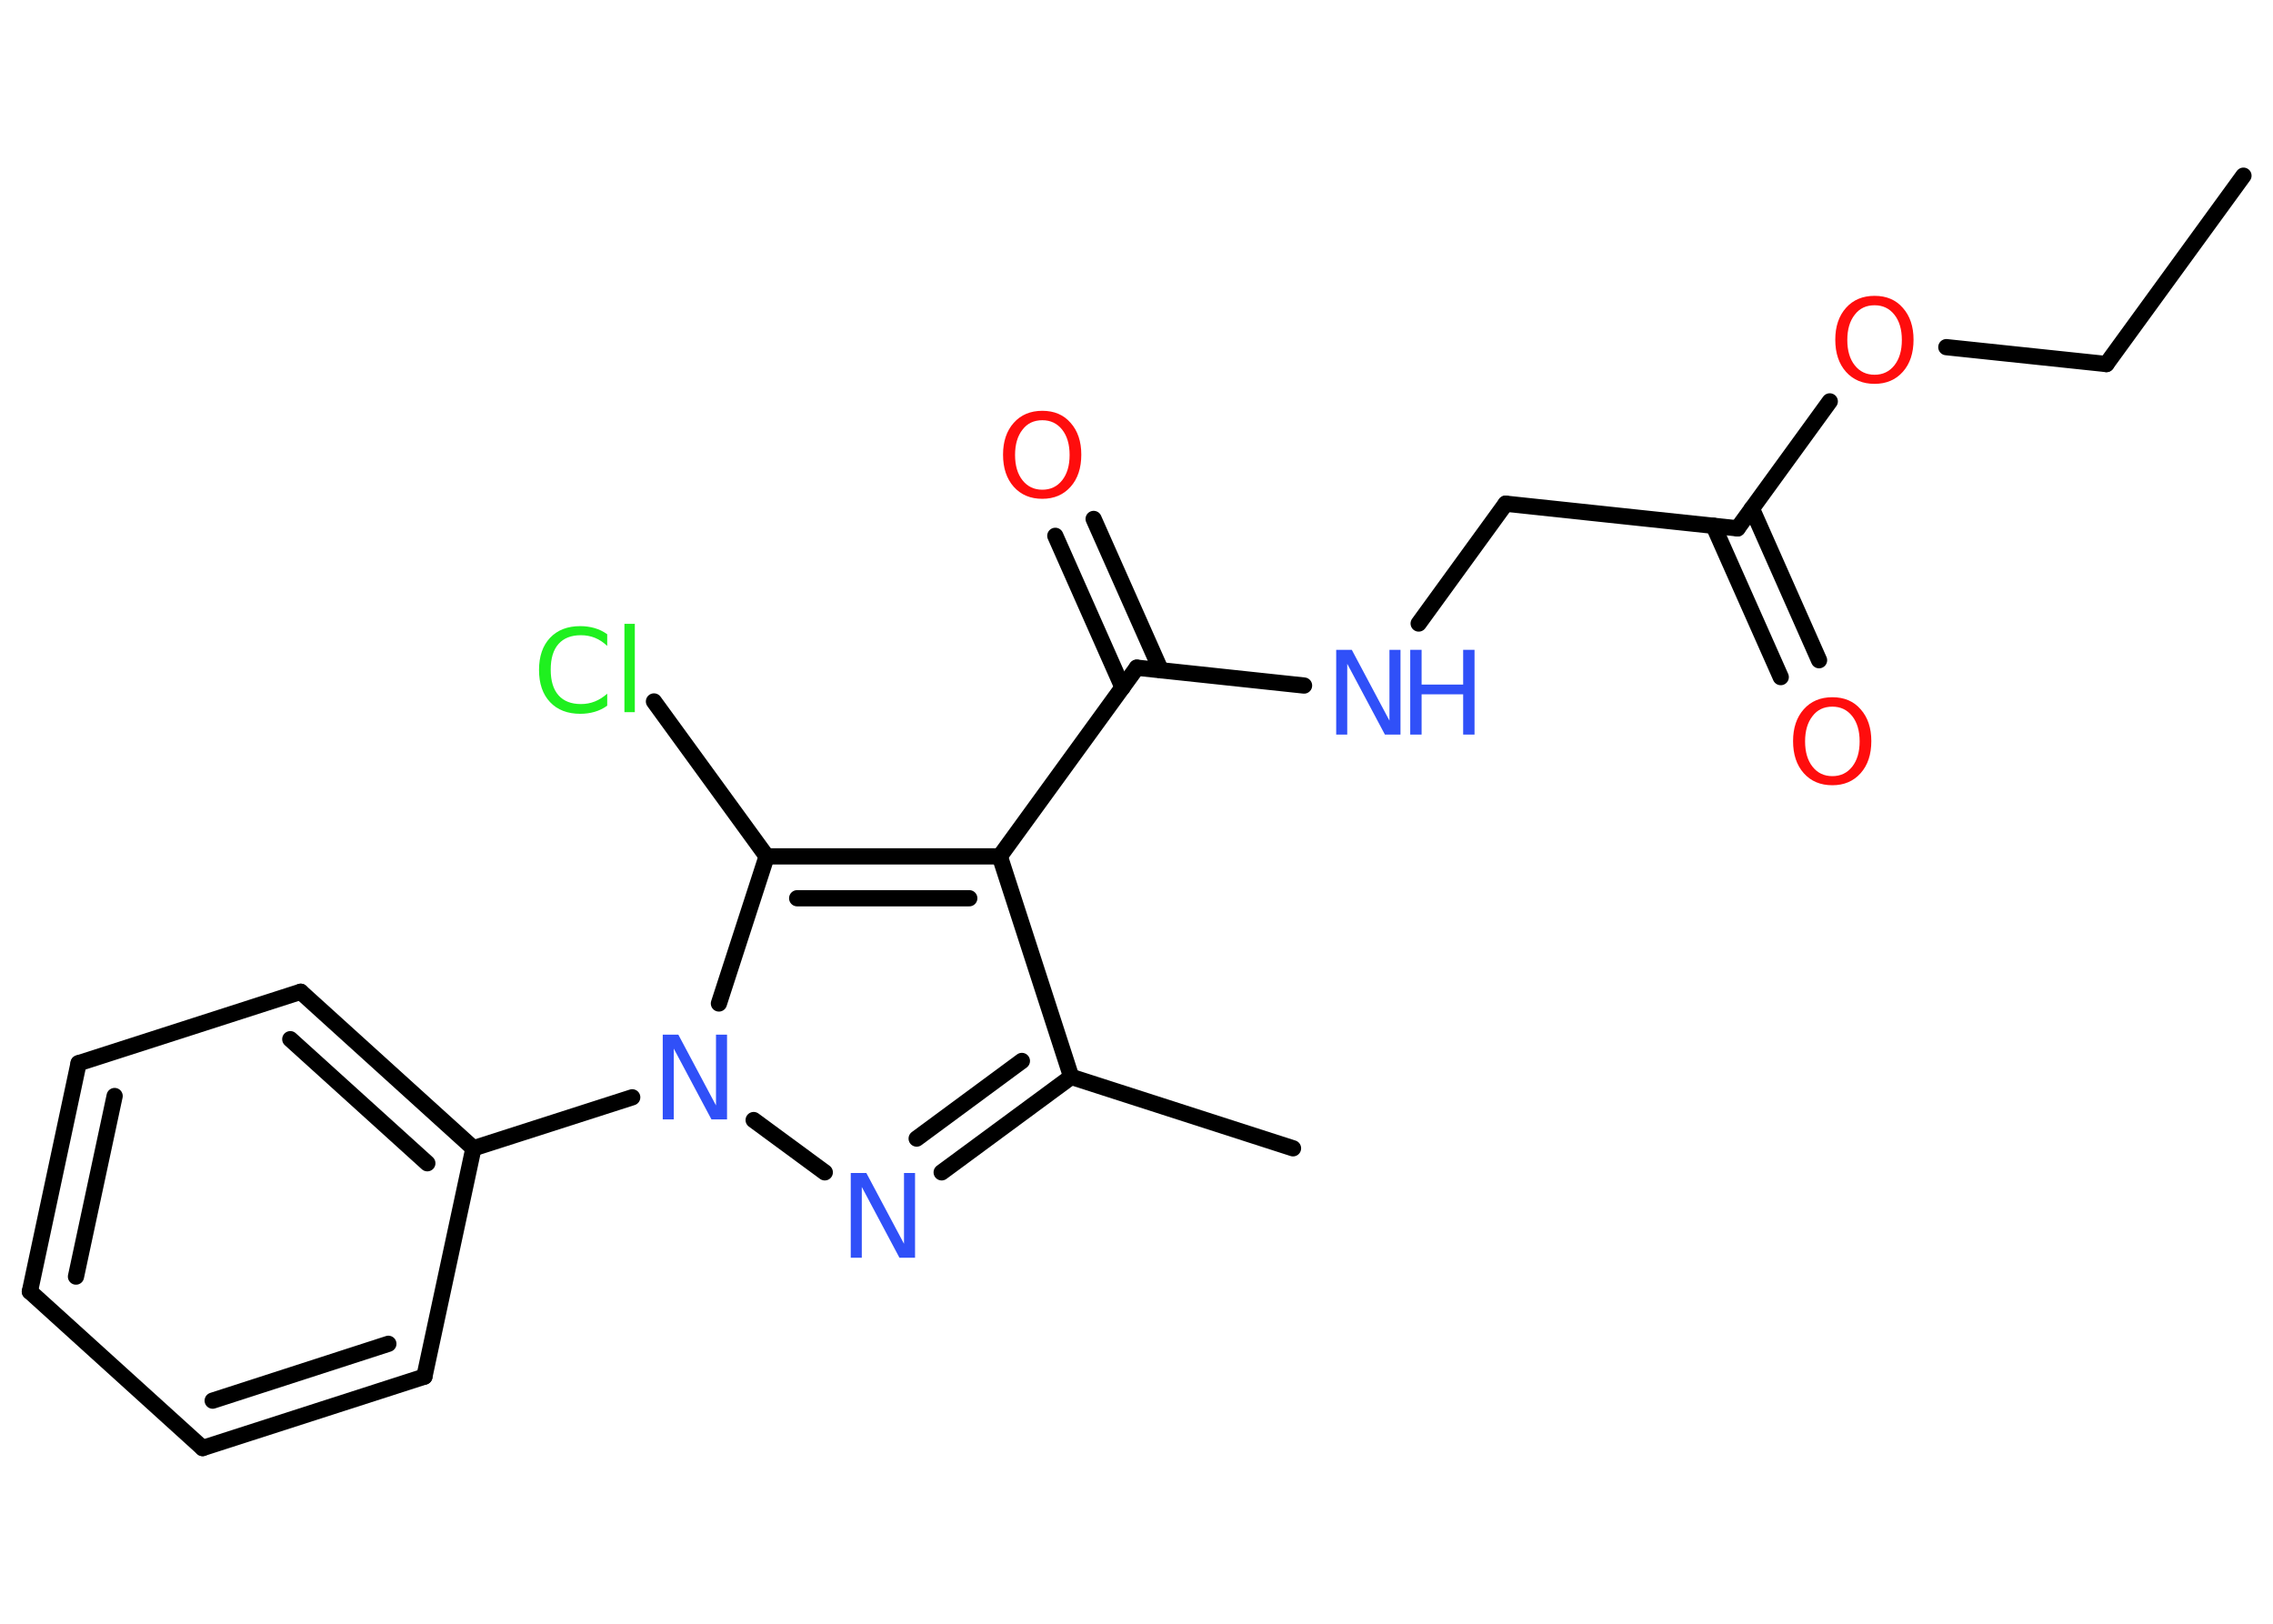 <?xml version='1.0' encoding='UTF-8'?>
<!DOCTYPE svg PUBLIC "-//W3C//DTD SVG 1.1//EN" "http://www.w3.org/Graphics/SVG/1.1/DTD/svg11.dtd">
<svg version='1.2' xmlns='http://www.w3.org/2000/svg' xmlns:xlink='http://www.w3.org/1999/xlink' width='70.0mm' height='50.0mm' viewBox='0 0 70.0 50.0'>
  <desc>Generated by the Chemistry Development Kit (http://github.com/cdk)</desc>
  <g stroke-linecap='round' stroke-linejoin='round' stroke='#000000' stroke-width='.5' fill='#3050F8'>
    <rect x='.0' y='.0' width='70.0' height='50.0' fill='#FFFFFF' stroke='none'/>
    <g id='mol1' class='mol'>
      <line id='mol1bnd1' class='bond' x1='69.09' y1='5.41' x2='64.87' y2='11.21'/>
      <line id='mol1bnd2' class='bond' x1='64.87' y1='11.21' x2='59.94' y2='10.69'/>
      <line id='mol1bnd3' class='bond' x1='56.35' y1='12.36' x2='53.51' y2='16.27'/>
      <g id='mol1bnd4' class='bond'>
        <line x1='53.95' y1='15.66' x2='56.02' y2='20.33'/>
        <line x1='52.77' y1='16.19' x2='54.84' y2='20.85'/>
      </g>
      <line id='mol1bnd5' class='bond' x1='53.51' y1='16.27' x2='46.37' y2='15.51'/>
      <line id='mol1bnd6' class='bond' x1='46.37' y1='15.51' x2='43.69' y2='19.2'/>
      <line id='mol1bnd7' class='bond' x1='40.16' y1='21.11' x2='35.01' y2='20.56'/>
      <g id='mol1bnd8' class='bond'>
        <line x1='34.57' y1='21.17' x2='32.5' y2='16.5'/>
        <line x1='35.75' y1='20.64' x2='33.68' y2='15.98'/>
      </g>
      <line id='mol1bnd9' class='bond' x1='35.01' y1='20.56' x2='30.79' y2='26.37'/>
      <line id='mol1bnd10' class='bond' x1='30.79' y1='26.37' x2='32.99' y2='33.16'/>
      <line id='mol1bnd11' class='bond' x1='32.99' y1='33.16' x2='39.82' y2='35.36'/>
      <g id='mol1bnd12' class='bond'>
        <line x1='29.0' y1='36.1' x2='32.99' y2='33.16'/>
        <line x1='28.23' y1='35.06' x2='31.47' y2='32.67'/>
      </g>
      <line id='mol1bnd13' class='bond' x1='25.4' y1='36.1' x2='23.21' y2='34.49'/>
      <line id='mol1bnd14' class='bond' x1='19.47' y1='33.79' x2='14.58' y2='35.36'/>
      <g id='mol1bnd15' class='bond'>
        <line x1='14.58' y1='35.36' x2='9.26' y2='30.54'/>
        <line x1='13.16' y1='35.82' x2='8.94' y2='32.0'/>
      </g>
      <line id='mol1bnd16' class='bond' x1='9.26' y1='30.54' x2='2.42' y2='32.74'/>
      <g id='mol1bnd17' class='bond'>
        <line x1='2.42' y1='32.74' x2='.92' y2='39.77'/>
        <line x1='3.53' y1='33.75' x2='2.34' y2='39.31'/>
      </g>
      <line id='mol1bnd18' class='bond' x1='.92' y1='39.77' x2='6.24' y2='44.59'/>
      <g id='mol1bnd19' class='bond'>
        <line x1='6.24' y1='44.59' x2='13.07' y2='42.39'/>
        <line x1='6.55' y1='43.13' x2='11.96' y2='41.38'/>
      </g>
      <line id='mol1bnd20' class='bond' x1='14.58' y1='35.36' x2='13.07' y2='42.39'/>
      <line id='mol1bnd21' class='bond' x1='22.14' y1='30.9' x2='23.61' y2='26.37'/>
      <g id='mol1bnd22' class='bond'>
        <line x1='30.79' y1='26.37' x2='23.61' y2='26.37'/>
        <line x1='29.85' y1='27.66' x2='24.55' y2='27.66'/>
      </g>
      <line id='mol1bnd23' class='bond' x1='23.61' y1='26.37' x2='20.14' y2='21.6'/>
      <path id='mol1atm3' class='atom' d='M57.73 9.4q-.39 .0 -.61 .29q-.23 .29 -.23 .78q.0 .49 .23 .78q.23 .29 .61 .29q.38 .0 .61 -.29q.23 -.29 .23 -.78q.0 -.49 -.23 -.78q-.23 -.29 -.61 -.29zM57.73 9.11q.55 .0 .87 .37q.33 .37 .33 .98q.0 .62 -.33 .99q-.33 .37 -.87 .37q-.55 .0 -.88 -.37q-.33 -.37 -.33 -.99q.0 -.61 .33 -.98q.33 -.37 .88 -.37z' stroke='none' fill='#FF0D0D'/>
      <path id='mol1atm5' class='atom' d='M56.43 21.76q-.39 .0 -.61 .29q-.23 .29 -.23 .78q.0 .49 .23 .78q.23 .29 .61 .29q.38 .0 .61 -.29q.23 -.29 .23 -.78q.0 -.49 -.23 -.78q-.23 -.29 -.61 -.29zM56.43 21.47q.55 .0 .87 .37q.33 .37 .33 .98q.0 .62 -.33 .99q-.33 .37 -.87 .37q-.55 .0 -.88 -.37q-.33 -.37 -.33 -.99q.0 -.61 .33 -.98q.33 -.37 .88 -.37z' stroke='none' fill='#FF0D0D'/>
      <g id='mol1atm7' class='atom'>
        <path d='M41.16 20.01h.47l1.16 2.18v-2.18h.34v2.61h-.48l-1.16 -2.18v2.18h-.34v-2.61z' stroke='none'/>
        <path d='M43.43 20.01h.35v1.07h1.28v-1.07h.35v2.61h-.35v-1.24h-1.28v1.24h-.35v-2.61z' stroke='none'/>
      </g>
      <path id='mol1atm9' class='atom' d='M32.1 12.94q-.39 .0 -.61 .29q-.23 .29 -.23 .78q.0 .49 .23 .78q.23 .29 .61 .29q.38 .0 .61 -.29q.23 -.29 .23 -.78q.0 -.49 -.23 -.78q-.23 -.29 -.61 -.29zM32.1 12.65q.55 .0 .87 .37q.33 .37 .33 .98q.0 .62 -.33 .99q-.33 .37 -.87 .37q-.55 .0 -.88 -.37q-.33 -.37 -.33 -.99q.0 -.61 .33 -.98q.33 -.37 .88 -.37z' stroke='none' fill='#FF0D0D'/>
      <path id='mol1atm13' class='atom' d='M26.21 36.12h.47l1.16 2.18v-2.18h.34v2.61h-.48l-1.16 -2.18v2.18h-.34v-2.61z' stroke='none'/>
      <path id='mol1atm14' class='atom' d='M20.42 31.86h.47l1.16 2.18v-2.18h.34v2.61h-.48l-1.16 -2.18v2.18h-.34v-2.61z' stroke='none'/>
      <path id='mol1atm22' class='atom' d='M18.7 19.52v.37q-.18 -.17 -.38 -.25q-.2 -.08 -.43 -.08q-.45 .0 -.69 .27q-.24 .27 -.24 .79q.0 .52 .24 .79q.24 .27 .69 .27q.23 .0 .43 -.08q.2 -.08 .38 -.24v.37q-.18 .13 -.39 .19q-.21 .06 -.44 .06q-.59 .0 -.93 -.36q-.34 -.36 -.34 -.99q.0 -.63 .34 -.99q.34 -.36 .93 -.36q.23 .0 .44 .06q.21 .06 .39 .19zM19.23 19.21h.32v2.72h-.32v-2.72z' stroke='none' fill='#1FF01F'/>
    </g>
  </g>
</svg>
